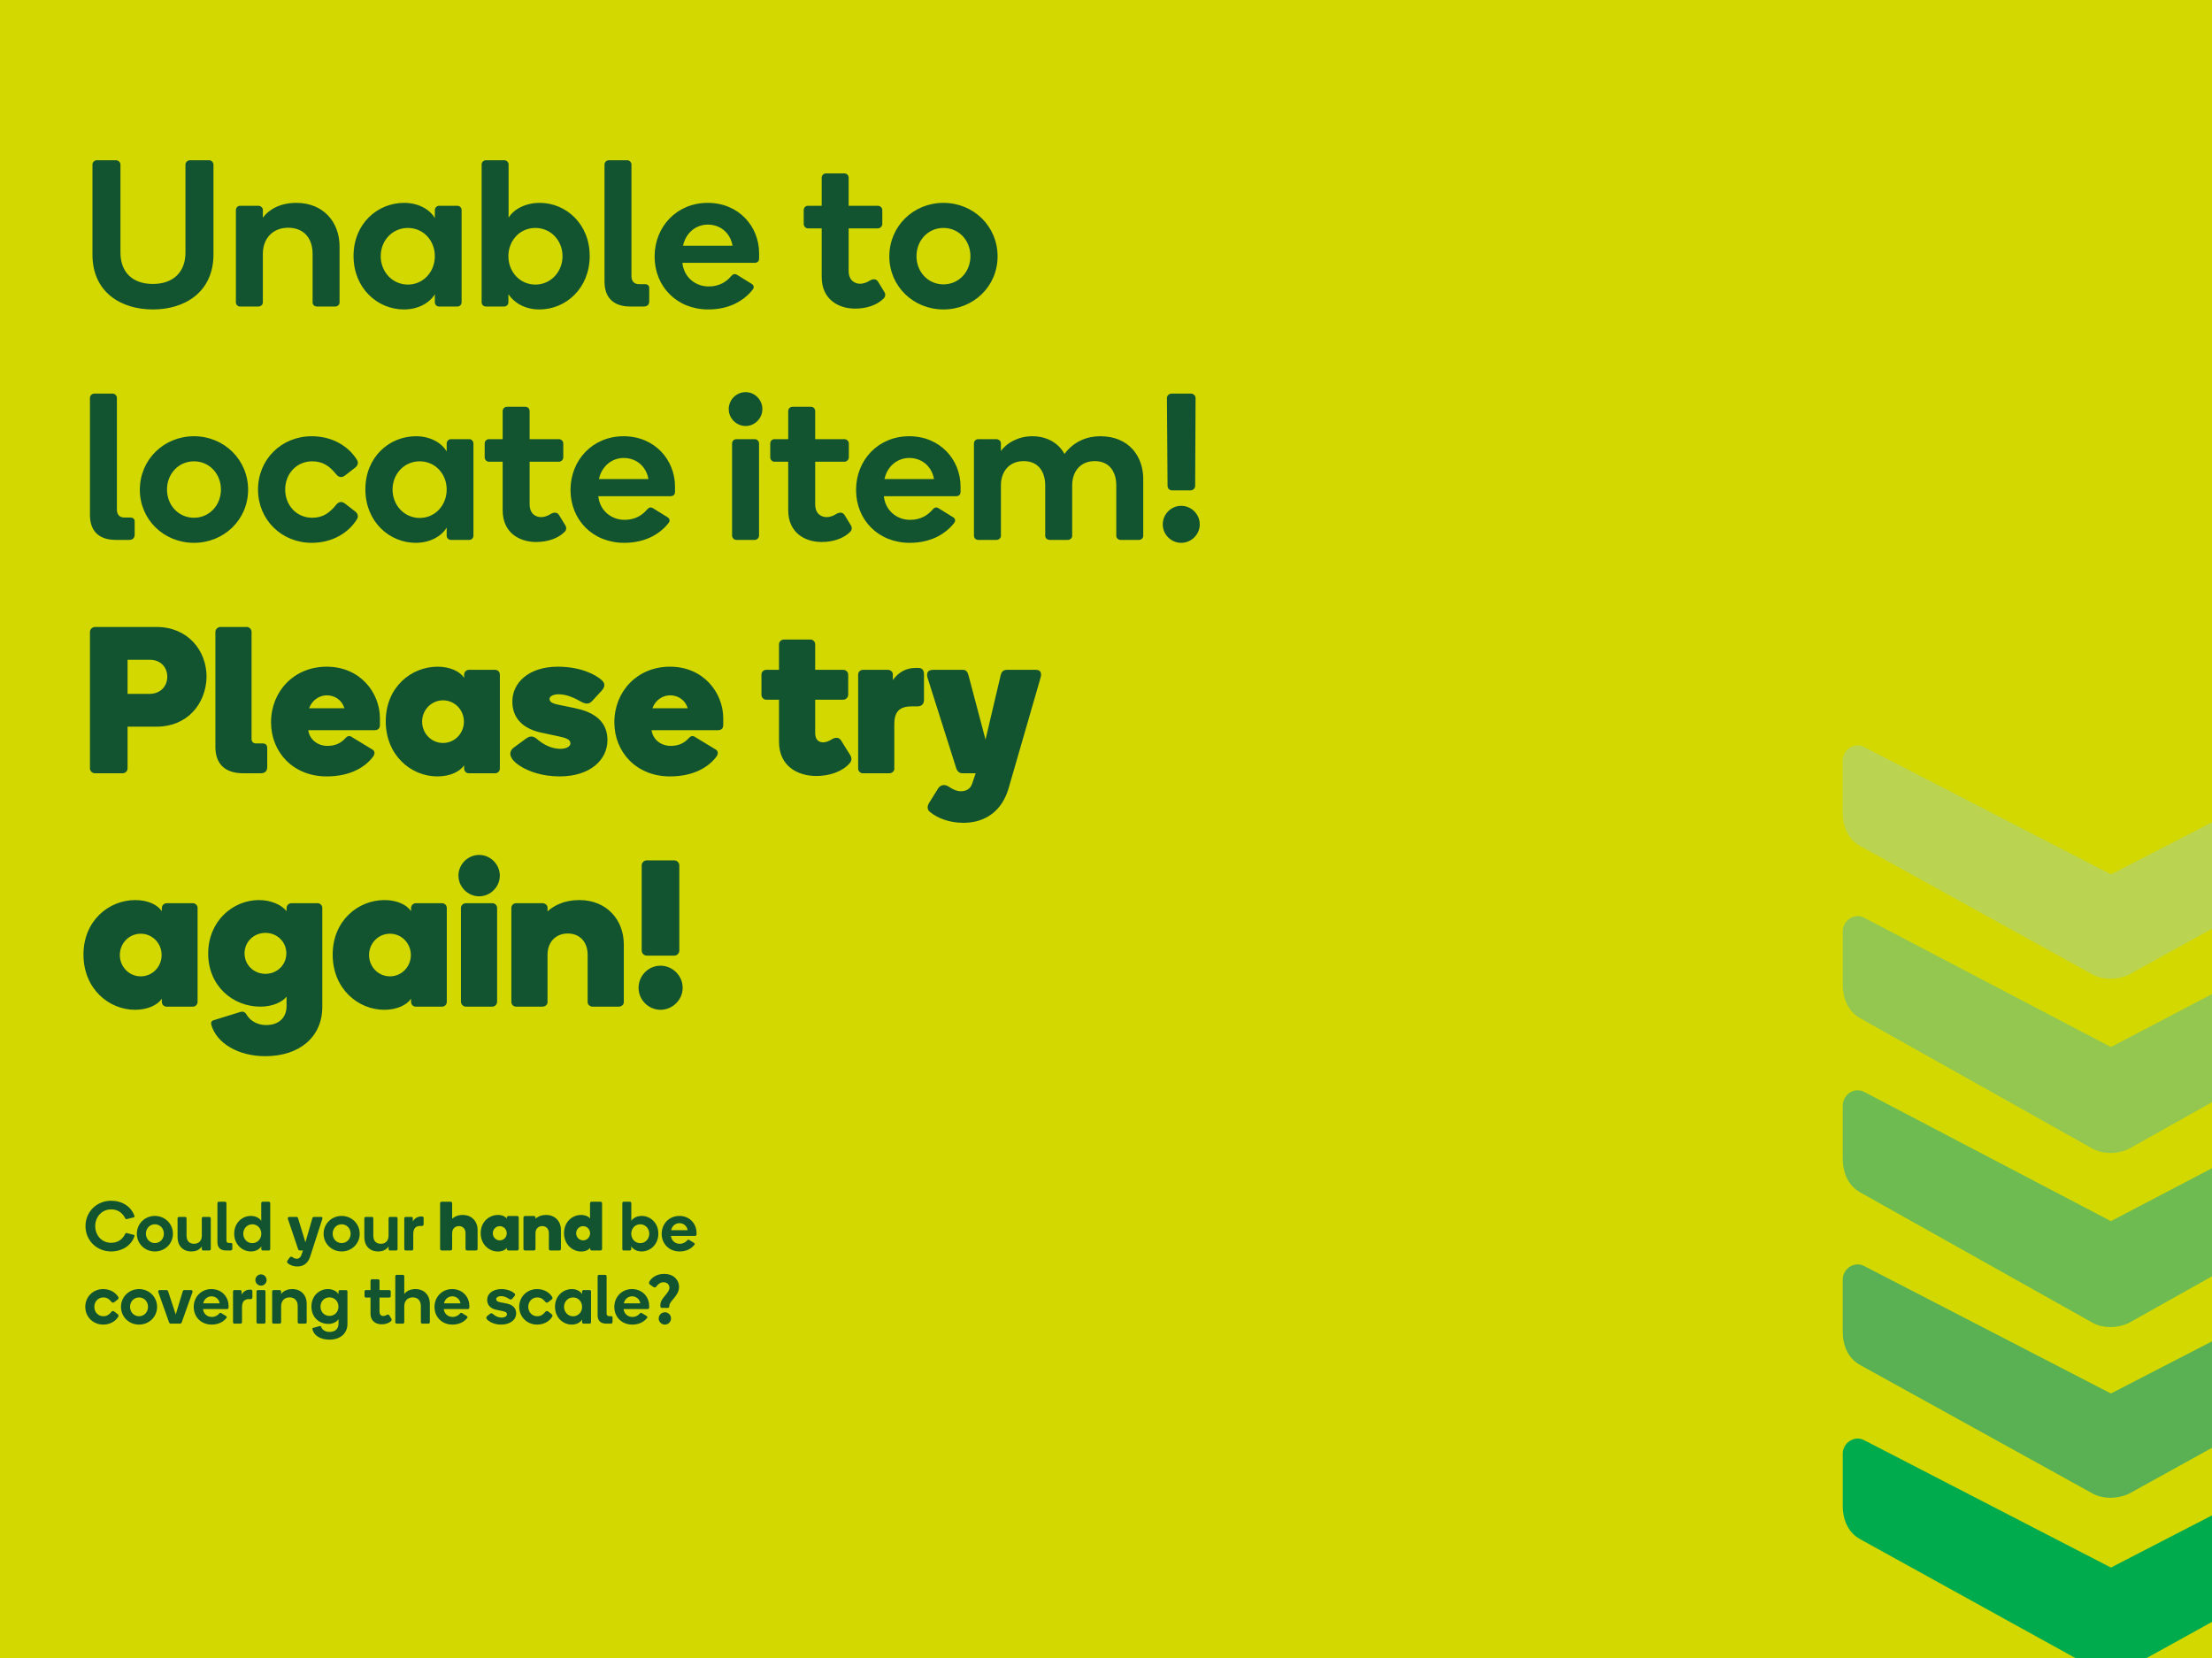 <svg width="635" height="476" viewBox="0 0 635 476" fill="none" xmlns="http://www.w3.org/2000/svg">
<g clip-path="url(#clip0)">
<path d="M635 0H0V476H635V0Z" fill="#D3D800"/>
<path d="M611.103 279.832L677.881 242.949C681.547 241.01 683 237.167 683 233.323V218.338C683 215.27 680.094 212.943 676.791 214.494L606.017 251.024L535.209 214.494C532.303 212.943 529 215.27 529 218.338V233.323C529 237.167 530.453 241.01 534.119 242.949L600.897 279.867C603.804 281.383 607.833 281.383 611.103 279.832Z" fill="#BAD350"/>
<path d="M611.103 329.841L677.881 292.357C681.547 290.424 683 286.522 683 282.619V267.404C683 264.289 680.094 261.927 676.791 263.502L605.983 300.592L535.209 263.502C532.303 261.927 529 264.289 529 267.404V282.619C529 286.522 530.453 290.424 534.119 292.393L600.897 329.877C603.804 331.38 607.833 331.38 611.103 329.841Z" fill="#94C750"/>
<path d="M611.103 379.815L677.881 342.382C681.547 340.413 683 336.513 683 332.612V317.402C683 314.289 680.094 311.927 676.791 313.502L605.983 350.577L535.209 313.502C532.303 311.927 529 314.289 529 317.402V332.612C529 336.512 530.453 340.413 534.119 342.382L600.897 379.85C603.804 381.389 607.833 381.389 611.103 379.815Z" fill="#6EBB52"/>
<path d="M611.103 428.863L677.881 391.948C681.547 390.044 683 386.2 683 382.357V367.373C683 364.305 680.094 361.978 676.791 363.529L605.983 400.057L535.209 363.494C532.303 361.943 529 364.27 529 367.337V382.322C529 386.165 530.453 390.008 534.119 391.948L600.897 428.863C603.804 430.379 607.833 430.379 611.103 428.863Z" fill="#59B154"/>
<path d="M611.103 478.836L677.881 441.951C681.547 440.012 683 436.168 683 432.325V417.338C683 414.27 680.094 411.943 676.791 413.494L605.983 450.027L535.209 413.494C532.303 411.943 529 414.27 529 417.338V432.325C529 436.168 530.453 440.012 534.119 441.951L600.897 478.836C603.804 480.388 607.833 480.388 611.103 478.836Z" fill="#00AB4E"/>
<path d="M61.28 73V47.26C61.28 46.6 60.68 46 60.02 46H54.56C53.84 46 53.24 46.6 53.24 47.26V72.52C53.24 78.1 49.76 81.52 43.88 81.52C38 81.52 34.58 78.1 34.58 72.52V47.26C34.58 46.6 33.98 46 33.26 46H27.8C27.08 46 26.54 46.6 26.54 47.26V73.06C26.54 83.98 34.82 88.84 43.88 88.84C53 88.84 61.28 83.92 61.28 73ZM89.736 86.86C89.736 87.52 90.336 88 90.996 88H96.216C96.876 88 97.476 87.52 97.476 86.86V70.78C97.476 63.64 92.736 58.24 85.056 58.24C80.436 58.24 77.136 60.16 75.456 62.5V60.22C75.456 59.62 74.796 59.08 74.196 59.08H68.916C68.256 59.08 67.716 59.62 67.716 60.34V86.8C67.716 87.46 68.256 88 68.916 88H74.196C74.796 88 75.456 87.52 75.456 86.86V72.88C75.456 68.44 78.336 65.38 82.716 65.38C87.156 65.38 89.736 68.32 89.736 72.88V86.86ZM109.291 73.54C109.291 69.04 112.651 65.44 117.091 65.44C121.531 65.44 124.831 69.04 124.831 73.54C124.831 78.04 121.531 81.7 117.091 81.7C112.651 81.7 109.291 78.04 109.291 73.54ZM101.491 73.48C101.491 82.78 108.391 88.84 115.951 88.84C120.031 88.84 123.331 86.98 124.831 84.46V86.8C124.831 87.46 125.371 88 126.031 88H131.311C131.971 88 132.511 87.46 132.511 86.8V60.34C132.511 59.62 131.971 59.08 131.311 59.08H126.031C125.431 59.08 124.831 59.62 124.831 60.34V62.62C123.391 60.1 120.091 58.24 116.011 58.24C108.391 58.24 101.491 64.18 101.491 73.48ZM169.283 73.48C169.283 64.24 162.443 58.24 154.943 58.24C150.803 58.24 147.443 60.1 146.003 62.5V47.2C146.003 46.54 145.403 46 144.743 46H139.523C138.803 46 138.263 46.54 138.263 47.2V86.8C138.263 87.46 138.803 88 139.523 88H144.743C145.403 88 145.943 87.46 145.943 86.8V84.46C147.623 86.98 150.743 88.84 154.823 88.84C162.443 88.84 169.283 82.78 169.283 73.48ZM161.483 73.54C161.483 78.04 158.123 81.7 153.683 81.7C149.243 81.7 145.943 78.04 145.943 73.54C145.943 69.04 149.243 65.44 153.683 65.44C158.123 65.44 161.483 69.04 161.483 73.54ZM180.975 88H184.815C185.415 88 186.375 87.76 186.375 86.5V82.72C186.375 81.88 185.775 81.58 185.175 81.58H183.435C181.995 81.58 181.275 80.68 181.275 79.3V47.26C181.275 46.6 180.735 46 180.015 46H174.795C174.075 46 173.535 46.6 173.535 47.26V80.8C173.535 85.18 175.815 88 180.975 88ZM203.157 58.24C194.277 58.24 187.917 65.08 187.917 73.66C187.917 82.24 194.277 88.84 203.337 88.84C206.277 88.84 208.737 88.24 210.837 87.28C212.997 86.26 214.857 84.76 216.117 83.08C216.477 82.6 216.477 81.94 215.817 81.52L211.557 78.88C210.897 78.52 210.417 78.7 209.997 79.18C209.157 80.14 208.377 80.8 207.357 81.34C206.277 81.88 205.017 82.24 203.457 82.24C199.557 82.24 196.317 79.54 195.897 75.46H216.537C217.617 75.46 217.917 74.86 217.917 74.14V72.7C217.917 65.02 212.097 58.24 203.157 58.24ZM210.297 70.54H196.077C196.857 66.88 199.737 64.48 203.217 64.48C206.517 64.48 209.577 66.58 210.297 70.54ZM252.023 80.8C251.483 80.02 250.583 80.02 249.683 80.56C248.663 81.22 247.643 81.46 246.923 81.46C245.543 81.46 243.623 80.68 243.623 77.74V65.56H252.023C252.683 65.56 253.283 64.96 253.283 64.3V60.34C253.283 59.62 252.683 59.08 252.023 59.08H243.623V51.04C243.623 50.32 243.083 49.78 242.423 49.78H237.143C236.423 49.78 235.883 50.32 235.883 51.04V59.08H231.923C231.263 59.08 230.723 59.62 230.723 60.34V64.3C230.723 64.96 231.263 65.56 231.923 65.56H235.883V79.48C235.883 85.96 240.683 88.6 245.483 88.6C248.783 88.6 251.783 87.58 253.643 85.72C254.183 85.18 254.303 84.46 253.823 83.74L252.023 80.8ZM255.298 73.6C255.298 82.18 262.198 88.84 270.838 88.84C279.478 88.84 286.378 82.18 286.378 73.6C286.378 64.96 279.478 58.24 270.838 58.24C262.198 58.24 255.298 64.96 255.298 73.6ZM263.098 73.54C263.098 69.04 266.398 65.44 270.838 65.44C275.278 65.44 278.578 69.04 278.578 73.54C278.578 78.04 275.278 81.64 270.838 81.64C266.398 81.64 263.098 78.04 263.098 73.54ZM33.26 155H37.1C37.7 155 38.66 154.76 38.66 153.5V149.72C38.66 148.88 38.06 148.58 37.46 148.58H35.72C34.28 148.58 33.56 147.68 33.56 146.3V114.26C33.56 113.6 33.02 113 32.3 113H27.08C26.36 113 25.82 113.6 25.82 114.26V147.8C25.82 152.18 28.1 155 33.26 155ZM40.142 140.6C40.142 149.18 47.042 155.84 55.682 155.84C64.322 155.84 71.222 149.18 71.222 140.6C71.222 131.96 64.322 125.24 55.682 125.24C47.042 125.24 40.142 131.96 40.142 140.6ZM47.942 140.54C47.942 136.04 51.242 132.44 55.682 132.44C60.122 132.44 63.422 136.04 63.422 140.54C63.422 145.04 60.122 148.64 55.682 148.64C51.242 148.64 47.942 145.04 47.942 140.54ZM74.069 140.54C74.069 149.18 80.789 155.84 89.489 155.84C95.429 155.84 100.109 152.96 102.509 149C102.989 148.22 102.629 147.32 101.969 146.84L99.029 144.56C98.009 143.78 97.109 144.14 96.509 144.92C94.589 147.26 92.729 148.64 89.609 148.64C85.109 148.64 81.869 145.04 81.869 140.54C81.869 136.04 85.109 132.44 89.609 132.44C92.729 132.44 94.589 133.82 96.509 136.16C97.109 136.94 98.009 137.3 99.029 136.52L101.969 134.24C102.629 133.76 102.989 132.86 102.509 132.08C100.109 128.12 95.429 125.24 89.489 125.24C80.789 125.24 74.069 131.9 74.069 140.54ZM112.689 140.54C112.689 136.04 116.049 132.44 120.489 132.44C124.929 132.44 128.229 136.04 128.229 140.54C128.229 145.04 124.929 148.7 120.489 148.7C116.049 148.7 112.689 145.04 112.689 140.54ZM104.889 140.48C104.889 149.78 111.789 155.84 119.349 155.84C123.429 155.84 126.729 153.98 128.229 151.46V153.8C128.229 154.46 128.769 155 129.429 155H134.709C135.369 155 135.909 154.46 135.909 153.8V127.34C135.909 126.62 135.369 126.08 134.709 126.08H129.429C128.829 126.08 128.229 126.62 128.229 127.34V129.62C126.789 127.1 123.489 125.24 119.409 125.24C111.789 125.24 104.889 131.18 104.889 140.48ZM160.441 147.8C159.901 147.02 159.001 147.02 158.101 147.56C157.081 148.22 156.061 148.46 155.341 148.46C153.961 148.46 152.041 147.68 152.041 144.74V132.56H160.441C161.101 132.56 161.701 131.96 161.701 131.3V127.34C161.701 126.62 161.101 126.08 160.441 126.08H152.041V118.04C152.041 117.32 151.501 116.78 150.841 116.78H145.561C144.841 116.78 144.301 117.32 144.301 118.04V126.08H140.341C139.681 126.08 139.141 126.62 139.141 127.34V131.3C139.141 131.96 139.681 132.56 140.341 132.56H144.301V146.48C144.301 152.96 149.101 155.6 153.901 155.6C157.201 155.6 160.201 154.58 162.061 152.72C162.601 152.18 162.721 151.46 162.241 150.74L160.441 147.8ZM179.016 125.24C170.136 125.24 163.776 132.08 163.776 140.66C163.776 149.24 170.136 155.84 179.196 155.84C182.136 155.84 184.596 155.24 186.696 154.28C188.856 153.26 190.716 151.76 191.976 150.08C192.336 149.6 192.336 148.94 191.676 148.52L187.416 145.88C186.756 145.52 186.276 145.7 185.856 146.18C185.016 147.14 184.236 147.8 183.216 148.34C182.136 148.88 180.876 149.24 179.316 149.24C175.416 149.24 172.176 146.54 171.756 142.46H192.396C193.476 142.46 193.776 141.86 193.776 141.14V139.7C193.776 132.02 187.956 125.24 179.016 125.24ZM186.156 137.54H171.936C172.716 133.88 175.596 131.48 179.076 131.48C182.376 131.48 185.436 133.58 186.156 137.54ZM214.057 122.3C216.697 122.3 218.857 120.08 218.857 117.44C218.857 114.8 216.697 112.58 214.057 112.58C211.357 112.58 209.197 114.8 209.197 117.44C209.197 120.08 211.357 122.3 214.057 122.3ZM216.637 155C217.357 155 217.897 154.4 217.897 153.74V127.34C217.897 126.62 217.357 126.08 216.637 126.08H211.417C210.697 126.08 210.157 126.62 210.157 127.34V153.74C210.157 154.4 210.697 155 211.417 155H216.637ZM242.414 147.8C241.874 147.02 240.974 147.02 240.074 147.56C239.054 148.22 238.034 148.46 237.314 148.46C235.934 148.46 234.014 147.68 234.014 144.74V132.56H242.414C243.074 132.56 243.674 131.96 243.674 131.3V127.34C243.674 126.62 243.074 126.08 242.414 126.08H234.014V118.04C234.014 117.32 233.474 116.78 232.814 116.78H227.534C226.814 116.78 226.274 117.32 226.274 118.04V126.08H222.314C221.654 126.08 221.114 126.62 221.114 127.34V131.3C221.114 131.96 221.654 132.56 222.314 132.56H226.274V146.48C226.274 152.96 231.074 155.6 235.874 155.6C239.174 155.6 242.174 154.58 244.034 152.72C244.574 152.18 244.694 151.46 244.214 150.74L242.414 147.8ZM260.989 125.24C252.109 125.24 245.749 132.08 245.749 140.66C245.749 149.24 252.109 155.84 261.169 155.84C264.109 155.84 266.569 155.24 268.669 154.28C270.829 153.26 272.689 151.76 273.949 150.08C274.309 149.6 274.309 148.94 273.649 148.52L269.389 145.88C268.729 145.52 268.249 145.7 267.829 146.18C266.989 147.14 266.209 147.8 265.189 148.34C264.109 148.88 262.849 149.24 261.289 149.24C257.389 149.24 254.149 146.54 253.729 142.46H274.369C275.449 142.46 275.749 141.86 275.749 141.14V139.7C275.749 132.02 269.929 125.24 260.989 125.24ZM268.129 137.54H253.909C254.689 133.88 257.569 131.48 261.049 131.48C264.349 131.48 267.409 133.58 268.129 137.54ZM287.331 139.34C287.331 135.44 289.671 132.38 293.871 132.38C298.071 132.38 300.051 135.44 300.051 139.34V153.86C300.051 154.52 300.711 155 301.311 155H306.531C307.131 155 307.791 154.52 307.791 153.86V139.34C307.791 135.44 310.071 132.38 314.271 132.38C318.471 132.38 320.451 135.44 320.451 139.34V153.86C320.451 154.52 321.051 155 321.711 155H326.931C327.591 155 328.191 154.52 328.191 153.86V137.48C328.191 131.24 324.291 125.24 315.831 125.24C312.111 125.24 308.271 126.68 305.571 130.34C303.951 127.28 300.651 125.24 296.331 125.24C292.431 125.24 289.011 127.1 287.331 129.5V127.22C287.331 126.62 286.671 126.08 286.071 126.08H280.791C280.131 126.08 279.591 126.62 279.591 127.34V153.8C279.591 154.46 280.131 155 280.791 155H286.071C286.671 155 287.331 154.52 287.331 153.86V139.34ZM343.213 114.26C343.213 113.6 342.613 113 341.893 113H336.313C335.593 113 334.993 113.6 334.993 114.26L335.173 139.52C335.173 140.18 335.713 140.78 336.433 140.78H341.773C342.493 140.78 343.093 140.18 343.093 139.52L343.213 114.26ZM339.073 155.84C342.013 155.84 344.413 153.44 344.413 150.56C344.413 147.62 342.013 145.22 339.073 145.22C336.193 145.22 333.793 147.62 333.793 150.56C333.793 153.44 336.193 155.84 339.073 155.84ZM44.96 208.62C53.72 208.62 59.12 202.14 59.3 194.34C59.3 186.66 53.84 180 44.96 180H27.32C26.48 180 25.82 180.66 25.82 181.44V220.56C25.82 221.4 26.48 222 27.32 222H35.18C35.96 222 36.62 221.4 36.62 220.56V208.62H44.96ZM48.02 194.28C48.02 197.1 45.98 199.14 43.1 199.2H36.62V189.42H43.1C45.98 189.42 48.02 191.46 48.02 194.28ZM69.874 222H74.794C75.514 222 76.714 221.82 76.714 220.2V214.74C76.714 213.72 76.054 213.42 75.394 213.42H73.354C72.694 213.42 72.214 212.82 72.214 212.22V181.44C72.214 180.66 71.614 180 70.834 180H63.274C62.494 180 61.834 180.66 61.834 181.44V214.44C61.834 218.52 63.814 222 69.874 222ZM93.768 191.4C84.408 191.4 77.808 198.48 77.808 207.36C77.808 216 84.228 222.9 93.768 222.9C100.428 222.9 104.868 220.32 107.208 217.08C107.508 216.66 107.748 215.7 106.968 215.22L100.848 211.5C100.128 211.08 99.588 211.44 99.228 211.86C97.908 213.3 96.348 214.14 93.948 214.14C91.428 214.14 88.908 212.52 88.488 209.64H107.388C108.768 209.64 109.068 208.92 109.068 208.08V206.22C109.068 198.96 103.488 191.4 93.768 191.4ZM98.868 203.34H88.728C89.628 200.88 91.788 199.62 93.828 199.62C95.748 199.62 98.028 200.64 98.868 203.34ZM121.177 207.18C121.177 203.82 123.817 201.06 127.177 201.06C130.537 201.06 133.177 203.82 133.177 207.18C133.177 210.54 130.537 213.3 127.177 213.3C123.817 213.3 121.177 210.54 121.177 207.18ZM110.737 207.06C110.737 216.84 117.997 222.9 125.557 222.9C129.097 222.9 131.977 221.58 133.237 219.72V220.62C133.237 221.4 133.837 222 134.617 222H142.117C142.897 222 143.497 221.4 143.497 220.62V193.68C143.497 192.9 142.897 192.3 142.117 192.3H134.617C133.897 192.3 133.237 192.9 133.237 193.68V194.58C131.977 192.72 129.157 191.4 125.617 191.4C118.057 191.4 110.737 197.28 110.737 207.06ZM160.16 191.4C151.82 191.4 147.08 195.96 147.08 201.42C147.08 206.34 150.32 209.22 155.24 210.3L160.28 211.38C162.62 211.86 163.76 212.34 163.76 213.42C163.76 214.2 162.74 214.98 160.88 214.98C158.24 214.98 156.02 213.72 154.28 212.28C153.38 211.5 152.42 210.96 150.92 212.1L147.5 214.62C145.82 215.88 146.12 217.92 149.48 220.02C152 221.58 155.9 222.9 160.64 222.9C169.34 222.9 174.38 218.22 174.38 212.46C174.38 206.52 169.7 204.24 164.96 203.28L160.58 202.38C158.42 201.96 157.76 201.48 157.76 200.64C157.76 199.86 158.9 199.32 160.4 199.32C162.74 199.32 165.08 200.46 166.76 201.42C168.14 202.2 169.1 202.2 170 201.24L172.76 198.24C173.72 197.16 173.78 196.14 172.64 195.18C170.9 193.62 166.58 191.4 160.16 191.4ZM192.322 191.4C182.962 191.4 176.362 198.48 176.362 207.36C176.362 216 182.782 222.9 192.322 222.9C198.982 222.9 203.422 220.32 205.762 217.08C206.062 216.66 206.302 215.7 205.522 215.22L199.402 211.5C198.682 211.08 198.142 211.44 197.782 211.86C196.462 213.3 194.902 214.14 192.502 214.14C189.982 214.14 187.462 212.52 187.042 209.64H205.942C207.322 209.64 207.622 208.92 207.622 208.08V206.22C207.622 198.96 202.042 191.4 192.322 191.4ZM197.422 203.34H187.282C188.182 200.88 190.342 199.62 192.382 199.62C194.302 199.62 196.582 200.64 197.422 203.34ZM241.45 212.58C240.85 211.62 239.77 211.62 238.75 212.28C237.79 212.88 236.89 213.12 236.35 213.12C235.81 213.12 234.01 213.06 234.01 210.36V200.88H242.05C242.83 200.88 243.49 200.22 243.49 199.44V193.68C243.49 192.9 242.83 192.3 242.05 192.3H234.01V184.98C234.01 184.2 233.41 183.6 232.63 183.6H225.07C224.29 183.6 223.63 184.2 223.63 184.98V192.3H219.97C219.19 192.3 218.59 192.9 218.59 193.68V199.44C218.59 200.22 219.19 200.88 219.97 200.88H223.63V212.94C223.63 219.96 228.97 222.78 234.37 222.78C238.09 222.78 241.81 221.52 243.85 219.18C244.51 218.52 244.63 217.68 244.03 216.72L241.45 212.58ZM262.849 191.76C260.449 191.76 258.109 192.72 256.309 195.24V193.56C256.309 192.84 255.589 192.3 254.869 192.3H247.729C246.949 192.3 246.349 192.9 246.349 193.68V220.62C246.349 221.4 246.949 222 247.729 222H255.289C256.009 222 256.729 221.46 256.729 220.74V207.84C256.729 204.42 258.169 202.8 261.649 202.8H263.389C263.989 202.8 265.249 202.56 265.249 200.94V193.56C265.249 192 264.289 191.76 263.629 191.76H262.849ZM276.551 236.22C283.211 236.22 287.771 232.5 289.571 226.2L298.691 194.64C299.111 193.2 298.751 192.3 297.371 192.3H289.031C287.951 192.3 287.471 193.02 287.291 193.74L282.911 212.34L277.991 193.74C277.811 193.02 277.331 192.3 276.551 192.3H267.911C266.111 192.3 265.931 193.44 266.291 194.64L274.511 220.56C274.751 221.34 275.351 222 276.311 222H280.091L279.071 225C278.471 226.74 277.091 227.16 275.771 227.16C274.511 227.16 273.251 226.44 272.351 225.84C271.511 225.24 270.131 225.06 269.291 226.38L266.711 230.52C266.111 231.48 266.171 232.44 266.891 233.04C269.171 234.96 272.651 236.22 276.551 236.22ZM34.4 274.18C34.4 270.82 37.04 268.06 40.4 268.06C43.76 268.06 46.4 270.82 46.4 274.18C46.4 277.54 43.76 280.3 40.4 280.3C37.04 280.3 34.4 277.54 34.4 274.18ZM23.96 274.06C23.96 283.84 31.22 289.9 38.78 289.9C42.32 289.9 45.2 288.58 46.46 286.72V287.62C46.46 288.4 47.06 289 47.84 289H55.34C56.12 289 56.72 288.4 56.72 287.62V260.68C56.72 259.9 56.12 259.3 55.34 259.3H47.84C47.12 259.3 46.46 259.9 46.46 260.68V261.58C45.2 259.72 42.38 258.4 38.84 258.4C31.28 258.4 23.96 264.28 23.96 274.06ZM70.202 273.7C70.202 270.34 72.902 267.82 76.202 267.82C79.502 267.82 82.202 270.34 82.202 273.7C82.202 277.06 79.502 279.58 76.202 279.58C72.902 279.58 70.202 277.06 70.202 273.7ZM76.442 294.28C73.202 294.28 71.462 292.48 70.742 291.22C70.322 290.5 69.722 290.32 69.062 290.5L61.322 292.9C60.542 293.14 60.542 293.8 60.662 294.22C62.162 299.5 68.402 303.22 76.142 303.22C86.162 303.22 92.522 297.52 92.522 289.12V260.68C92.522 259.9 91.922 259.3 91.142 259.3H83.642C82.922 259.3 82.262 259.9 82.262 260.68V261.58C80.882 259.84 77.942 258.4 74.342 258.4C66.782 258.4 59.762 264.52 59.762 273.76C59.762 283 66.782 289 74.762 289C78.242 289 81.062 287.68 82.262 286.12V288.82C82.262 292.06 80.162 294.28 76.442 294.28ZM105.943 274.18C105.943 270.82 108.583 268.06 111.943 268.06C115.303 268.06 117.943 270.82 117.943 274.18C117.943 277.54 115.303 280.3 111.943 280.3C108.583 280.3 105.943 277.54 105.943 274.18ZM95.503 274.06C95.503 283.84 102.763 289.9 110.323 289.9C113.863 289.9 116.743 288.58 118.003 286.72V287.62C118.003 288.4 118.603 289 119.383 289H126.883C127.663 289 128.263 288.4 128.263 287.62V260.68C128.263 259.9 127.663 259.3 126.883 259.3H119.383C118.663 259.3 118.003 259.9 118.003 260.68V261.58C116.743 259.72 113.923 258.4 110.383 258.4C102.823 258.4 95.503 264.28 95.503 274.06ZM137.545 257.32C140.785 257.32 143.485 254.62 143.485 251.38C143.485 248.14 140.785 245.44 137.545 245.44C134.305 245.44 131.605 248.14 131.605 251.38C131.605 254.62 134.305 257.32 137.545 257.32ZM141.325 289C142.105 289 142.705 288.34 142.705 287.56V260.68C142.705 259.9 142.105 259.3 141.325 259.3H133.765C132.985 259.3 132.325 259.9 132.325 260.68V287.56C132.325 288.34 132.985 289 133.765 289H141.325ZM168.698 287.74C168.698 288.46 169.418 289 170.138 289H177.638C178.358 289 179.078 288.46 179.078 287.74V271.18C179.078 264.04 174.158 258.4 166.298 258.4C161.918 258.4 158.978 260.02 157.178 261.64V260.56C157.178 259.84 156.458 259.3 155.738 259.3H148.178C147.398 259.3 146.798 259.9 146.798 260.68V287.62C146.798 288.4 147.398 289 148.178 289H155.738C156.458 289 157.178 288.46 157.178 287.74V274.12C157.178 270.46 159.518 268 162.998 268C166.478 268 168.698 270.46 168.698 274.12V287.74ZM195.013 248.44C195.013 247.66 194.353 247 193.513 247H185.713C184.873 247 184.213 247.66 184.213 248.44V272.86C184.213 273.7 184.873 274.36 185.713 274.36H193.513C194.353 274.36 195.013 273.7 195.013 272.86V248.44ZM189.613 289.9C193.093 289.9 195.973 287.02 195.973 283.6C195.973 280.12 193.093 277.24 189.613 277.24C186.133 277.24 183.313 280.12 183.313 283.6C183.313 287.02 186.133 289.9 189.613 289.9Z" fill="#125430"/>
<g filter="url(#filter0_d)">
<path d="M135 398H39C30.163 398 23 405.163 23 414C23 422.837 30.163 430 39 430H135C143.837 430 151 422.837 151 414C151 405.163 143.837 398 135 398Z" fill="#125430"/>
</g>
<path d="M47.463 418.777L47.474 416.185L49.273 416.191C51.254 416.198 52.279 414.929 52.284 413.429C52.29 411.929 51.275 410.654 49.295 410.647L46.139 410.636C45.995 410.636 45.887 410.755 45.886 410.887L45.855 418.771C45.855 418.915 45.962 419.036 46.106 419.036L47.21 419.04C47.354 419.04 47.463 418.921 47.463 418.777ZM47.479 414.769L47.49 412.057L49.182 412.063C49.986 412.066 50.62 412.584 50.616 413.424C50.613 414.264 49.975 414.778 49.171 414.775L47.479 414.769ZM55.936 413.214C55.324 413.212 54.819 413.546 54.517 414.061L54.519 413.509C54.52 413.389 54.4 413.281 54.28 413.28L53.284 413.277C53.152 413.276 53.044 413.384 53.043 413.528L53.022 418.82C53.022 418.952 53.129 419.06 53.261 419.061L54.317 419.065C54.437 419.065 54.57 418.969 54.57 418.837L54.581 416.233C54.584 415.237 55.03 414.843 55.798 414.846L56.086 414.847C56.182 414.847 56.374 414.788 56.375 414.548L56.379 413.516C56.38 413.276 56.224 413.215 56.104 413.215L55.936 413.214ZM56.612 416.192C56.605 417.908 57.98 419.245 59.708 419.251C61.436 419.257 62.821 417.93 62.828 416.214C62.834 414.486 61.46 413.137 59.732 413.131C58.004 413.125 56.618 414.464 56.612 416.192ZM58.172 416.186C58.175 415.286 58.838 414.568 59.726 414.571C60.614 414.574 61.271 415.297 61.268 416.197C61.264 417.097 60.601 417.814 59.713 417.811C58.825 417.808 58.168 417.086 58.172 416.186ZM64.957 416.209C64.961 415.309 65.635 414.592 66.523 414.595C67.411 414.598 68.069 415.32 68.065 416.22C68.061 417.12 67.399 417.85 66.511 417.847C65.623 417.844 64.954 417.109 64.957 416.209ZM63.397 416.192C63.39 418.052 64.753 419.269 66.277 419.274C67.093 419.277 67.718 418.907 68.056 418.404L68.055 418.872C68.054 419.004 68.162 419.112 68.294 419.113L69.338 419.116C69.482 419.117 69.59 419.009 69.591 418.877L69.622 410.957C69.622 410.825 69.515 410.717 69.371 410.717L68.327 410.713C68.195 410.712 68.074 410.82 68.074 410.952L68.062 414.012C67.776 413.531 67.105 413.157 66.277 413.154C64.777 413.149 63.404 414.344 63.397 416.192ZM72.25 413.571C72.25 413.451 72.131 413.342 71.999 413.342L70.955 413.338C70.823 413.338 70.702 413.445 70.702 413.565L70.689 416.829C70.683 418.293 71.579 419.292 73.055 419.297C73.967 419.3 74.497 418.942 74.859 418.452L74.857 418.908C74.856 419.04 74.976 419.136 75.096 419.136L76.152 419.14C76.296 419.141 76.404 419.033 76.405 418.901L76.426 413.609C76.426 413.465 76.319 413.357 76.175 413.356L75.119 413.352C74.999 413.352 74.878 413.46 74.878 413.58L74.866 416.604C74.863 417.408 74.38 417.982 73.528 417.979C72.653 417.976 72.235 417.41 72.238 416.57L72.25 413.571ZM77.284 416.252C77.277 417.98 78.616 419.317 80.356 419.323C81.544 419.327 82.482 418.754 82.965 417.964C83.062 417.808 82.99 417.628 82.859 417.531L82.272 417.073C82.069 416.916 81.889 416.988 81.768 417.143C81.382 417.61 81.009 417.885 80.385 417.883C79.485 417.88 78.84 417.157 78.844 416.257C78.847 415.357 79.498 414.64 80.398 414.643C81.022 414.645 81.393 414.922 81.775 415.391C81.894 415.548 82.074 415.621 82.279 415.465L82.869 415.011C83.001 414.916 83.074 414.736 82.978 414.58C82.501 413.786 81.568 413.207 80.38 413.203C78.64 413.197 77.29 414.524 77.284 416.252ZM87.533 417.739C87.425 417.583 87.246 417.582 87.065 417.69C86.861 417.821 86.656 417.868 86.512 417.868C86.236 417.867 85.853 417.71 85.855 417.122L85.865 414.686L87.545 414.691C87.677 414.692 87.797 414.572 87.798 414.44L87.801 413.648C87.802 413.504 87.682 413.396 87.55 413.395L85.87 413.39L85.876 411.782C85.877 411.638 85.769 411.529 85.637 411.529L84.581 411.525C84.437 411.525 84.329 411.632 84.328 411.776L84.322 413.384L83.53 413.382C83.398 413.381 83.29 413.489 83.289 413.633L83.286 414.425C83.285 414.557 83.393 414.677 83.525 414.678L84.317 414.68L84.306 417.464C84.301 418.76 85.259 419.292 86.219 419.295C86.879 419.297 87.48 419.095 87.853 418.725C87.961 418.617 87.986 418.473 87.891 418.329L87.533 417.739ZM94.19 410.634C92.342 410.628 90.981 411.667 90.976 413.143C90.971 414.307 91.7 415.09 93.007 415.43L94.529 415.832C95.356 416.05 95.787 416.352 95.785 416.928C95.783 417.444 95.277 417.946 94.269 417.943C93.261 417.939 92.615 417.481 92.136 417.011C91.969 416.843 91.802 416.758 91.573 416.925L90.899 417.439C90.67 417.618 90.717 417.906 90.908 418.099C91.446 418.713 92.523 419.365 94.167 419.37C96.447 419.378 97.532 418.05 97.537 416.778C97.543 415.446 96.657 414.747 95.303 414.382L93.661 413.945C92.917 413.75 92.703 413.425 92.704 413.041C92.707 412.405 93.344 412.047 94.136 412.05C94.856 412.053 95.443 412.367 95.993 412.789C96.244 412.981 96.46 412.946 96.629 412.779L97.135 412.265C97.256 412.145 97.376 411.941 97.09 411.664C96.54 411.135 95.51 410.639 94.19 410.634ZM101.156 413.274C99.38 413.268 98.103 414.632 98.096 416.348C98.089 418.064 99.356 419.388 101.168 419.395C101.756 419.397 102.248 419.278 102.669 419.088C103.102 418.885 103.475 418.587 103.729 418.251C103.801 418.156 103.801 418.024 103.67 417.939L102.82 417.408C102.688 417.336 102.592 417.371 102.508 417.467C102.339 417.659 102.182 417.79 101.978 417.897C101.761 418.005 101.509 418.076 101.197 418.075C100.417 418.072 99.771 417.53 99.691 416.713L103.819 416.728C104.035 416.728 104.095 416.609 104.096 416.465L104.097 416.177C104.103 414.641 102.944 413.281 101.156 413.274ZM102.574 415.739L99.73 415.73C99.889 414.998 100.467 414.52 101.163 414.523C101.823 414.525 102.433 414.947 102.574 415.739ZM106.136 416.352C106.14 415.452 106.815 414.734 107.703 414.737C108.591 414.74 109.248 415.462 109.244 416.362C109.241 417.262 108.578 417.992 107.69 417.989C106.802 417.986 106.133 417.252 106.136 416.352ZM104.577 416.334C104.569 418.194 105.944 419.411 107.456 419.416C108.272 419.419 108.934 419.049 109.236 418.546L109.234 419.014C109.233 419.146 109.341 419.255 109.473 419.255L110.529 419.259C110.661 419.259 110.769 419.152 110.77 419.02L110.791 413.728C110.791 413.584 110.684 413.475 110.552 413.475L109.496 413.471C109.376 413.471 109.255 413.578 109.255 413.722L109.253 414.178C108.967 413.673 108.308 413.299 107.492 413.296C105.968 413.291 104.584 414.474 104.577 416.334ZM114.834 413.418C114.222 413.416 113.717 413.75 113.415 414.265L113.417 413.713C113.418 413.593 113.298 413.484 113.178 413.484L112.182 413.481C112.05 413.48 111.942 413.588 111.941 413.732L111.92 419.024C111.92 419.156 112.027 419.264 112.159 419.265L113.215 419.268C113.335 419.269 113.468 419.173 113.468 419.041L113.479 416.437C113.483 415.441 113.928 415.047 114.696 415.049L114.984 415.05C115.08 415.051 115.272 414.991 115.273 414.751L115.277 413.719C115.278 413.479 115.122 413.419 115.002 413.418H114.834ZM115.522 416.384C115.515 418.112 116.854 419.449 118.594 419.455C119.782 419.459 120.72 418.886 121.203 418.096C121.3 417.94 121.228 417.76 121.097 417.663L120.511 417.205C120.307 417.049 120.127 417.12 120.006 417.276C119.62 417.742 119.247 418.017 118.623 418.015C117.723 418.012 117.078 417.29 117.082 416.39C117.085 415.49 117.736 414.772 118.636 414.775C119.26 414.777 119.631 415.054 120.013 415.524C120.133 415.68 120.312 415.753 120.517 415.597L121.107 415.143C121.239 415.048 121.312 414.868 121.216 414.712C120.739 413.918 119.806 413.339 118.618 413.335C116.878 413.329 115.529 414.656 115.522 416.384ZM126.414 419.086C126.414 419.218 126.533 419.314 126.665 419.315L127.709 419.318C127.841 419.319 127.962 419.223 127.962 419.091L127.975 415.875C127.98 414.447 127.037 413.364 125.501 413.359C124.577 413.355 123.915 413.737 123.577 414.204L123.589 411.132C123.59 411 123.458 410.904 123.338 410.903L122.282 410.9C122.15 410.899 122.042 411.007 122.041 411.139L122.01 419.059C122.01 419.191 122.117 419.299 122.249 419.299L123.305 419.303C123.425 419.304 123.558 419.208 123.558 419.076L123.569 416.28C123.573 415.392 124.151 414.782 125.027 414.785C125.915 414.788 126.429 415.378 126.425 416.29L126.414 419.086Z" fill="white"/>
<path d="M234.818 388.357H9.095V462.495H234.818V388.357Z" fill="#D3D800"/>
<path d="M31.9 344.72C27.78 344.72 24.54 347.88 24.54 352C24.54 356.12 27.78 359.28 31.9 359.28C34.94 359.28 37.66 357.68 38.58 354.94C38.64 354.76 38.66 354.58 38.36 354.5L36.36 354C36.06 353.94 35.98 354.14 35.92 354.28C35.2 355.74 33.86 356.8 31.92 356.8C29.26 356.8 27.34 354.7 27.34 352C27.34 349.3 29.26 347.2 31.92 347.2C33.86 347.2 35.2 348.26 35.92 349.72C35.98 349.86 36.06 350.06 36.36 350L38.36 349.5C38.66 349.42 38.64 349.24 38.58 349.06C37.66 346.32 34.94 344.72 31.9 344.72ZM39.284 354.2C39.284 357.06 41.584 359.28 44.464 359.28C47.344 359.28 49.644 357.06 49.644 354.2C49.644 351.32 47.344 349.08 44.464 349.08C41.584 349.08 39.284 351.32 39.284 354.2ZM41.884 354.18C41.884 352.68 42.984 351.48 44.464 351.48C45.944 351.48 47.044 352.68 47.044 354.18C47.044 355.68 45.944 356.88 44.464 356.88C42.984 356.88 41.884 355.68 41.884 354.18ZM53.553 349.74C53.553 349.54 53.353 349.36 53.133 349.36H51.393C51.173 349.36 50.973 349.54 50.973 349.74V355.18C50.973 357.62 52.473 359.28 54.933 359.28C56.453 359.28 57.333 358.68 57.933 357.86V358.62C57.933 358.84 58.133 359 58.333 359H60.093C60.333 359 60.513 358.82 60.513 358.6V349.78C60.513 349.54 60.333 349.36 60.093 349.36H58.333C58.133 349.36 57.933 349.54 57.933 349.74V354.78C57.933 356.12 57.133 357.08 55.713 357.08C54.253 357.08 53.553 356.14 53.553 354.74V349.74ZM64.9 359H66.18C66.38 359 66.701 358.92 66.701 358.5V357.24C66.701 356.96 66.501 356.86 66.3 356.86H65.721C65.24 356.86 65.001 356.56 65.001 356.1V345.42C65.001 345.2 64.82 345 64.581 345H62.84C62.6 345 62.42 345.2 62.42 345.42V356.6C62.42 358.06 63.181 359 64.9 359ZM69.834 354.18C69.834 352.68 70.954 351.48 72.434 351.48C73.914 351.48 75.014 352.68 75.014 354.18C75.014 355.68 73.914 356.9 72.434 356.9C70.954 356.9 69.834 355.68 69.834 354.18ZM67.234 354.16C67.234 357.26 69.514 359.28 72.054 359.28C73.414 359.28 74.454 358.66 75.014 357.82V358.6C75.014 358.82 75.194 359 75.414 359H77.154C77.394 359 77.574 358.82 77.574 358.6V345.4C77.574 345.18 77.394 345 77.154 345H75.414C75.194 345 74.994 345.18 74.994 345.4V350.5C74.514 349.7 73.394 349.08 72.014 349.08C69.514 349.08 67.234 351.08 67.234 354.16ZM85.378 363.6C87.278 363.6 88.478 362.48 89.038 360.76L92.518 349.98C92.638 349.62 92.518 349.36 92.158 349.36H90.178C89.878 349.36 89.718 349.56 89.658 349.78L87.678 356.66L85.578 349.78C85.518 349.56 85.378 349.36 85.138 349.36H83.078C82.638 349.36 82.578 349.66 82.658 349.98L85.578 358.6C85.658 358.84 85.818 359 86.078 359H86.978L86.498 360.36C86.278 360.96 85.818 361.38 85.198 361.38C84.718 361.38 84.318 361.18 83.978 360.92C83.738 360.74 83.398 360.7 83.158 361.02L82.538 361.88C82.358 362.12 82.378 362.42 82.558 362.6C83.218 363.22 84.238 363.6 85.378 363.6ZM92.897 354.2C92.897 357.06 95.198 359.28 98.078 359.28C100.958 359.28 103.258 357.06 103.258 354.2C103.258 351.32 100.958 349.08 98.078 349.08C95.198 349.08 92.897 351.32 92.897 354.2ZM95.498 354.18C95.498 352.68 96.597 351.48 98.078 351.48C99.558 351.48 100.658 352.68 100.658 354.18C100.658 355.68 99.558 356.88 98.078 356.88C96.597 356.88 95.498 355.68 95.498 354.18ZM107.167 349.74C107.167 349.54 106.967 349.36 106.747 349.36H105.007C104.787 349.36 104.587 349.54 104.587 349.74V355.18C104.587 357.62 106.087 359.28 108.547 359.28C110.067 359.28 110.947 358.68 111.547 357.86V358.62C111.547 358.84 111.747 359 111.947 359H113.707C113.947 359 114.127 358.82 114.127 358.6V349.78C114.127 349.54 113.947 349.36 113.707 349.36H111.947C111.747 349.36 111.547 349.54 111.547 349.74V354.78C111.547 356.12 110.747 357.08 109.327 357.08C107.867 357.08 107.167 356.14 107.167 354.74V349.74ZM120.874 349.24C119.854 349.24 119.014 349.8 118.514 350.66V349.74C118.514 349.54 118.314 349.36 118.114 349.36H116.454C116.234 349.36 116.054 349.54 116.054 349.78V358.6C116.054 358.82 116.234 359 116.454 359H118.214C118.414 359 118.634 358.84 118.634 358.62V354.28C118.634 352.62 119.374 351.96 120.654 351.96H121.134C121.294 351.96 121.614 351.86 121.614 351.46V349.74C121.614 349.34 121.354 349.24 121.154 349.24H120.874ZM133.64 358.58C133.64 358.82 133.88 359 134.12 359H136.62C136.86 359 137.1 358.82 137.1 358.58V353.06C137.1 350.68 135.46 348.8 132.84 348.8C131.38 348.8 130.4 349.34 129.8 349.88V345.42C129.8 345.18 129.56 345 129.32 345H126.8C126.54 345 126.34 345.2 126.34 345.46V358.54C126.34 358.8 126.54 359 126.8 359H129.32C129.56 359 129.8 358.82 129.8 358.58V354.04C129.8 352.82 130.58 352 131.74 352C132.9 352 133.64 352.82 133.64 354.04V358.58ZM141.472 354.06C141.472 352.94 142.352 352.02 143.472 352.02C144.592 352.02 145.472 352.94 145.472 354.06C145.472 355.18 144.592 356.1 143.472 356.1C142.352 356.1 141.472 355.18 141.472 354.06ZM137.992 354.02C137.992 357.28 140.412 359.3 142.932 359.3C144.112 359.3 145.072 358.86 145.492 358.24V358.54C145.492 358.8 145.692 359 145.952 359H148.452C148.712 359 148.912 358.8 148.912 358.54V349.56C148.912 349.3 148.712 349.1 148.452 349.1H145.952C145.712 349.1 145.492 349.3 145.492 349.56V349.86C145.072 349.24 144.132 348.8 142.952 348.8C140.432 348.8 137.992 350.76 137.992 354.02ZM157.566 358.58C157.566 358.82 157.806 359 158.046 359H160.546C160.786 359 161.026 358.82 161.026 358.58V353.06C161.026 350.68 159.386 348.8 156.766 348.8C155.306 348.8 154.326 349.34 153.726 349.88V349.52C153.726 349.28 153.486 349.1 153.246 349.1H150.726C150.466 349.1 150.266 349.3 150.266 349.56V358.54C150.266 358.8 150.466 359 150.726 359H153.246C153.486 359 153.726 358.82 153.726 358.58V354.04C153.726 352.82 154.506 352 155.666 352C156.826 352 157.566 352.82 157.566 354.04V358.58ZM165.398 354.06C165.398 352.94 166.278 352.02 167.398 352.02C168.518 352.02 169.398 352.94 169.398 354.06C169.398 355.18 168.518 356.1 167.398 356.1C166.278 356.1 165.398 355.18 165.398 354.06ZM161.918 354.02C161.918 357.28 164.338 359.3 166.858 359.3C168.038 359.3 168.918 358.86 169.418 358.24V358.54C169.418 358.8 169.618 359 169.878 359H172.378C172.638 359 172.838 358.8 172.838 358.54V345.46C172.838 345.2 172.638 345 172.378 345H169.838C169.598 345 169.378 345.2 169.378 345.46V349.8C168.958 349.26 168.018 348.8 166.798 348.8C164.318 348.8 161.918 350.76 161.918 354.02ZM188.991 354.16C188.991 351.08 186.711 349.08 184.211 349.08C182.831 349.08 181.711 349.7 181.231 350.5V345.4C181.231 345.18 181.031 345 180.811 345H179.071C178.831 345 178.651 345.18 178.651 345.4V358.6C178.651 358.82 178.831 359 179.071 359H180.811C181.031 359 181.211 358.82 181.211 358.6V357.82C181.771 358.66 182.811 359.28 184.171 359.28C186.711 359.28 188.991 357.26 188.991 354.16ZM186.391 354.18C186.391 355.68 185.271 356.9 183.791 356.9C182.311 356.9 181.211 355.68 181.211 354.18C181.211 352.68 182.311 351.48 183.791 351.48C185.271 351.48 186.391 352.68 186.391 354.18ZM195.029 349.08C192.069 349.08 189.949 351.36 189.949 354.22C189.949 357.08 192.069 359.28 195.089 359.28C196.069 359.28 196.889 359.08 197.589 358.76C198.309 358.42 198.929 357.92 199.349 357.36C199.469 357.2 199.469 356.98 199.249 356.84L197.829 355.96C197.609 355.84 197.449 355.9 197.309 356.06C197.029 356.38 196.769 356.6 196.429 356.78C196.069 356.96 195.649 357.08 195.129 357.08C193.829 357.08 192.749 356.18 192.609 354.82H199.489C199.849 354.82 199.949 354.62 199.949 354.38V353.9C199.949 351.34 198.009 349.08 195.029 349.08ZM197.409 353.18H192.669C192.929 351.96 193.889 351.16 195.049 351.16C196.149 351.16 197.169 351.86 197.409 353.18ZM24.48 375.18C24.48 378.06 26.72 380.28 29.62 380.28C31.6 380.28 33.16 379.32 33.96 378C34.12 377.74 34 377.44 33.78 377.28L32.8 376.52C32.46 376.26 32.16 376.38 31.96 376.64C31.32 377.42 30.7 377.88 29.66 377.88C28.16 377.88 27.08 376.68 27.08 375.18C27.08 373.68 28.16 372.48 29.66 372.48C30.7 372.48 31.32 372.94 31.96 373.72C32.16 373.98 32.46 374.1 32.8 373.84L33.78 373.08C34 372.92 34.12 372.62 33.96 372.36C33.16 371.04 31.6 370.08 29.62 370.08C26.72 370.08 24.48 372.3 24.48 375.18ZM34.733 375.2C34.733 378.06 37.033 380.28 39.913 380.28C42.793 380.28 45.093 378.06 45.093 375.2C45.093 372.32 42.793 370.08 39.913 370.08C37.033 370.08 34.733 372.32 34.733 375.2ZM37.333 375.18C37.333 373.68 38.433 372.48 39.913 372.48C41.393 372.48 42.493 373.68 42.493 375.18C42.493 376.68 41.393 377.88 39.913 377.88C38.433 377.88 37.333 376.68 37.333 375.18ZM51.671 380C51.931 380 52.131 379.82 52.191 379.58L55.251 370.98C55.351 370.66 55.171 370.36 54.851 370.36H52.951C52.651 370.36 52.511 370.54 52.451 370.76L50.451 377.38L48.271 370.76C48.191 370.54 48.071 370.36 47.771 370.36H45.831C45.511 370.36 45.331 370.66 45.451 370.98L48.511 379.58C48.591 379.82 48.771 380 49.051 380H51.671ZM60.693 370.08C57.733 370.08 55.613 372.36 55.613 375.22C55.613 378.08 57.733 380.28 60.753 380.28C61.733 380.28 62.553 380.08 63.253 379.76C63.973 379.42 64.593 378.92 65.013 378.36C65.133 378.2 65.133 377.98 64.913 377.84L63.493 376.96C63.273 376.84 63.113 376.9 62.973 377.06C62.693 377.38 62.433 377.6 62.093 377.78C61.733 377.96 61.313 378.08 60.793 378.08C59.493 378.08 58.413 377.18 58.273 375.82H65.153C65.513 375.82 65.613 375.62 65.613 375.38V374.9C65.613 372.34 63.673 370.08 60.693 370.08ZM63.073 374.18H58.333C58.593 372.96 59.553 372.16 60.713 372.16C61.813 372.16 62.833 372.86 63.073 374.18ZM71.714 370.24C70.694 370.24 69.854 370.8 69.354 371.66V370.74C69.354 370.54 69.154 370.36 68.954 370.36H67.294C67.074 370.36 66.894 370.54 66.894 370.78V379.6C66.894 379.82 67.074 380 67.294 380H69.054C69.254 380 69.474 379.84 69.474 379.62V375.28C69.474 373.62 70.214 372.96 71.494 372.96H71.974C72.134 372.96 72.454 372.86 72.454 372.46V370.74C72.454 370.34 72.194 370.24 71.994 370.24H71.714ZM74.932 369.1C75.812 369.1 76.532 368.36 76.532 367.48C76.532 366.6 75.812 365.86 74.932 365.86C74.032 365.86 73.312 366.6 73.312 367.48C73.312 368.36 74.032 369.1 74.932 369.1ZM75.792 380C76.032 380 76.212 379.8 76.212 379.58V370.78C76.212 370.54 76.032 370.36 75.792 370.36H74.052C73.812 370.36 73.632 370.54 73.632 370.78V379.58C73.632 379.8 73.812 380 74.052 380H75.792ZM85.464 379.62C85.464 379.84 85.664 380 85.884 380H87.624C87.844 380 88.044 379.84 88.044 379.62V374.26C88.044 371.88 86.464 370.08 83.904 370.08C82.364 370.08 81.264 370.72 80.704 371.5V370.74C80.704 370.54 80.484 370.36 80.284 370.36H78.524C78.304 370.36 78.124 370.54 78.124 370.78V379.6C78.124 379.82 78.304 380 78.524 380H80.284C80.484 380 80.704 379.84 80.704 379.62V374.96C80.704 373.48 81.664 372.46 83.124 372.46C84.604 372.46 85.464 373.44 85.464 374.96V379.62ZM92.002 375.12C92.002 373.62 93.102 372.46 94.582 372.46C96.062 372.46 97.162 373.62 97.162 375.12C97.162 376.64 96.062 377.78 94.582 377.78C93.102 377.78 92.002 376.64 92.002 375.12ZM94.622 382.38C93.162 382.38 92.402 381.62 92.202 380.9C92.122 380.74 91.962 380.68 91.742 380.72L89.882 381.22C89.682 381.26 89.642 381.46 89.682 381.62C90.122 383.44 92.002 384.6 94.562 384.6C97.782 384.6 99.742 382.74 99.742 380.06V370.78C99.742 370.56 99.562 370.38 99.322 370.38H97.582C97.362 370.38 97.182 370.56 97.182 370.78V371.56C96.682 370.72 95.542 370.08 94.162 370.08C91.642 370.08 89.402 372 89.402 375.1C89.402 378.2 91.622 380.08 94.262 380.08C95.602 380.08 96.702 379.48 97.182 378.7V379.98C97.182 381.4 96.322 382.38 94.622 382.38ZM111.747 377.6C111.567 377.34 111.267 377.34 110.967 377.52C110.627 377.74 110.287 377.82 110.047 377.82C109.587 377.82 108.947 377.56 108.947 376.58V372.52H111.747C111.967 372.52 112.167 372.32 112.167 372.1V370.78C112.167 370.54 111.967 370.36 111.747 370.36H108.947V367.68C108.947 367.44 108.767 367.26 108.547 367.26H106.787C106.547 367.26 106.367 367.44 106.367 367.68V370.36H105.047C104.827 370.36 104.647 370.54 104.647 370.78V372.1C104.647 372.32 104.827 372.52 105.047 372.52H106.367V377.16C106.367 379.32 107.967 380.2 109.567 380.2C110.667 380.2 111.667 379.86 112.287 379.24C112.467 379.06 112.507 378.82 112.347 378.58L111.747 377.6ZM120.816 379.62C120.816 379.84 121.016 380 121.236 380H122.976C123.196 380 123.396 379.84 123.396 379.62V374.26C123.396 371.88 121.816 370.08 119.256 370.08C117.716 370.08 116.616 370.72 116.056 371.5V366.38C116.056 366.16 115.836 366 115.636 366H113.876C113.656 366 113.476 366.18 113.476 366.4V379.6C113.476 379.82 113.656 380 113.876 380H115.636C115.836 380 116.056 379.84 116.056 379.62V374.96C116.056 373.48 117.016 372.46 118.476 372.46C119.956 372.46 120.816 373.44 120.816 374.96V379.62ZM129.814 370.08C126.854 370.08 124.734 372.36 124.734 375.22C124.734 378.08 126.854 380.28 129.874 380.28C130.854 380.28 131.674 380.08 132.374 379.76C133.094 379.42 133.714 378.92 134.134 378.36C134.254 378.2 134.254 377.98 134.034 377.84L132.614 376.96C132.394 376.84 132.234 376.9 132.094 377.06C131.814 377.38 131.554 377.6 131.214 377.78C130.854 377.96 130.434 378.08 129.914 378.08C128.614 378.08 127.534 377.18 127.394 375.82H134.274C134.634 375.82 134.734 375.62 134.734 375.38V374.9C134.734 372.34 132.794 370.08 129.814 370.08ZM132.194 374.18H127.454C127.714 372.96 128.674 372.16 129.834 372.16C130.934 372.16 131.954 372.86 132.194 374.18ZM143.934 370.08C141.454 370.08 139.854 371.42 139.854 373.16C139.854 374.72 140.894 375.7 142.454 376.02L143.994 376.34C144.994 376.54 145.534 376.74 145.534 377.3C145.534 377.8 145.034 378.26 143.994 378.26C142.974 378.26 142.174 377.82 141.534 377.26C141.294 377.06 141.014 376.9 140.634 377.2L139.894 377.8C139.494 378.12 139.454 378.58 140.194 379.14C140.954 379.72 142.194 380.28 143.874 380.28C146.414 380.28 148.174 378.92 148.174 377.06C148.174 375.32 146.934 374.5 145.234 374.18L143.654 373.88C142.774 373.72 142.434 373.42 142.434 372.96C142.434 372.5 142.994 372.1 143.874 372.1C144.714 372.1 145.534 372.48 146.154 372.92C146.514 373.14 146.814 373.14 147.054 372.86L147.694 372.1C147.914 371.84 147.954 371.54 147.674 371.3C147.054 370.76 145.774 370.08 143.934 370.08ZM149.05 375.18C149.05 378.06 151.29 380.28 154.19 380.28C156.17 380.28 157.73 379.32 158.53 378C158.69 377.74 158.57 377.44 158.35 377.28L157.37 376.52C157.03 376.26 156.73 376.38 156.53 376.64C155.89 377.42 155.27 377.88 154.23 377.88C152.73 377.88 151.65 376.68 151.65 375.18C151.65 373.68 152.73 372.48 154.23 372.48C155.27 372.48 155.89 372.94 156.53 373.72C156.73 373.98 157.03 374.1 157.37 373.84L158.35 373.08C158.57 372.92 158.69 372.62 158.53 372.36C157.73 371.04 156.17 370.08 154.19 370.08C151.29 370.08 149.05 372.3 149.05 375.18ZM161.924 375.18C161.924 373.68 163.044 372.48 164.524 372.48C166.004 372.48 167.104 373.68 167.104 375.18C167.104 376.68 166.004 377.9 164.524 377.9C163.044 377.9 161.924 376.68 161.924 375.18ZM159.324 375.16C159.324 378.26 161.624 380.28 164.144 380.28C165.504 380.28 166.604 379.66 167.104 378.82V379.6C167.104 379.82 167.284 380 167.504 380H169.264C169.484 380 169.664 379.82 169.664 379.6V370.78C169.664 370.54 169.484 370.36 169.264 370.36H167.504C167.304 370.36 167.104 370.54 167.104 370.78V371.54C166.624 370.7 165.524 370.08 164.164 370.08C161.624 370.08 159.324 372.06 159.324 375.16ZM174.041 380H175.321C175.521 380 175.841 379.92 175.841 379.5V378.24C175.841 377.96 175.641 377.86 175.441 377.86H174.861C174.381 377.86 174.141 377.56 174.141 377.1V366.42C174.141 366.2 173.961 366 173.721 366H171.981C171.741 366 171.561 366.2 171.561 366.42V377.6C171.561 379.06 172.321 380 174.041 380ZM181.435 370.08C178.475 370.08 176.355 372.36 176.355 375.22C176.355 378.08 178.475 380.28 181.495 380.28C182.475 380.28 183.295 380.08 183.995 379.76C184.715 379.42 185.335 378.92 185.755 378.36C185.875 378.2 185.875 377.98 185.655 377.84L184.235 376.96C184.015 376.84 183.855 376.9 183.715 377.06C183.435 377.38 183.175 377.6 182.835 377.78C182.475 377.96 182.055 378.08 181.535 378.08C180.235 378.08 179.155 377.18 179.015 375.82H185.895C186.255 375.82 186.355 375.62 186.355 375.38V374.9C186.355 372.34 184.415 370.08 181.435 370.08ZM183.815 374.18H179.075C179.335 372.96 180.295 372.16 181.455 372.16C182.555 372.16 183.575 372.86 183.815 374.18ZM190.656 365.72C188.536 365.72 187.156 366.76 186.496 367.8C186.116 368.4 186.416 368.68 186.616 368.82L187.536 369.46C187.836 369.68 188.176 369.66 188.396 369.36C188.936 368.62 189.616 368.12 190.456 368.12C191.536 368.12 192.176 368.82 192.176 369.64C192.176 371.34 189.576 372.62 189.576 374.62V375.06C189.576 375.3 189.756 375.48 189.976 375.48H191.736C191.936 375.48 192.136 375.34 192.136 375.08V374.94C192.136 373.42 194.936 372.12 194.936 369.42C194.936 367.54 193.456 365.72 190.656 365.72ZM190.876 380.28C191.836 380.28 192.636 379.48 192.636 378.52C192.636 377.54 191.836 376.74 190.876 376.74C189.896 376.74 189.096 377.54 189.096 378.52C189.096 379.48 189.896 380.28 190.876 380.28Z" fill="#125430"/>
</g>
<defs>
<filter id="filter0_d" x="19" y="396" width="136" height="40" filterUnits="userSpaceOnUse" color-interpolation-filters="sRGB">
<feFlood flood-opacity="0" result="BackgroundImageFix"/>
<feColorMatrix in="SourceAlpha" type="matrix" values="0 0 0 0 0 0 0 0 0 0 0 0 0 0 0 0 0 0 127 0"/>
<feOffset dy="2"/>
<feGaussianBlur stdDeviation="2"/>
<feColorMatrix type="matrix" values="0 0 0 0 0.45 0 0 0 0 0.45 0 0 0 0 0.45 0 0 0 0.2 0"/>
<feBlend mode="normal" in2="BackgroundImageFix" result="effect1_dropShadow"/>
<feBlend mode="normal" in="SourceGraphic" in2="effect1_dropShadow" result="shape"/>
</filter>
<clipPath id="clip0">
<rect width="635" height="476" fill="white"/>
</clipPath>
</defs>
</svg>
